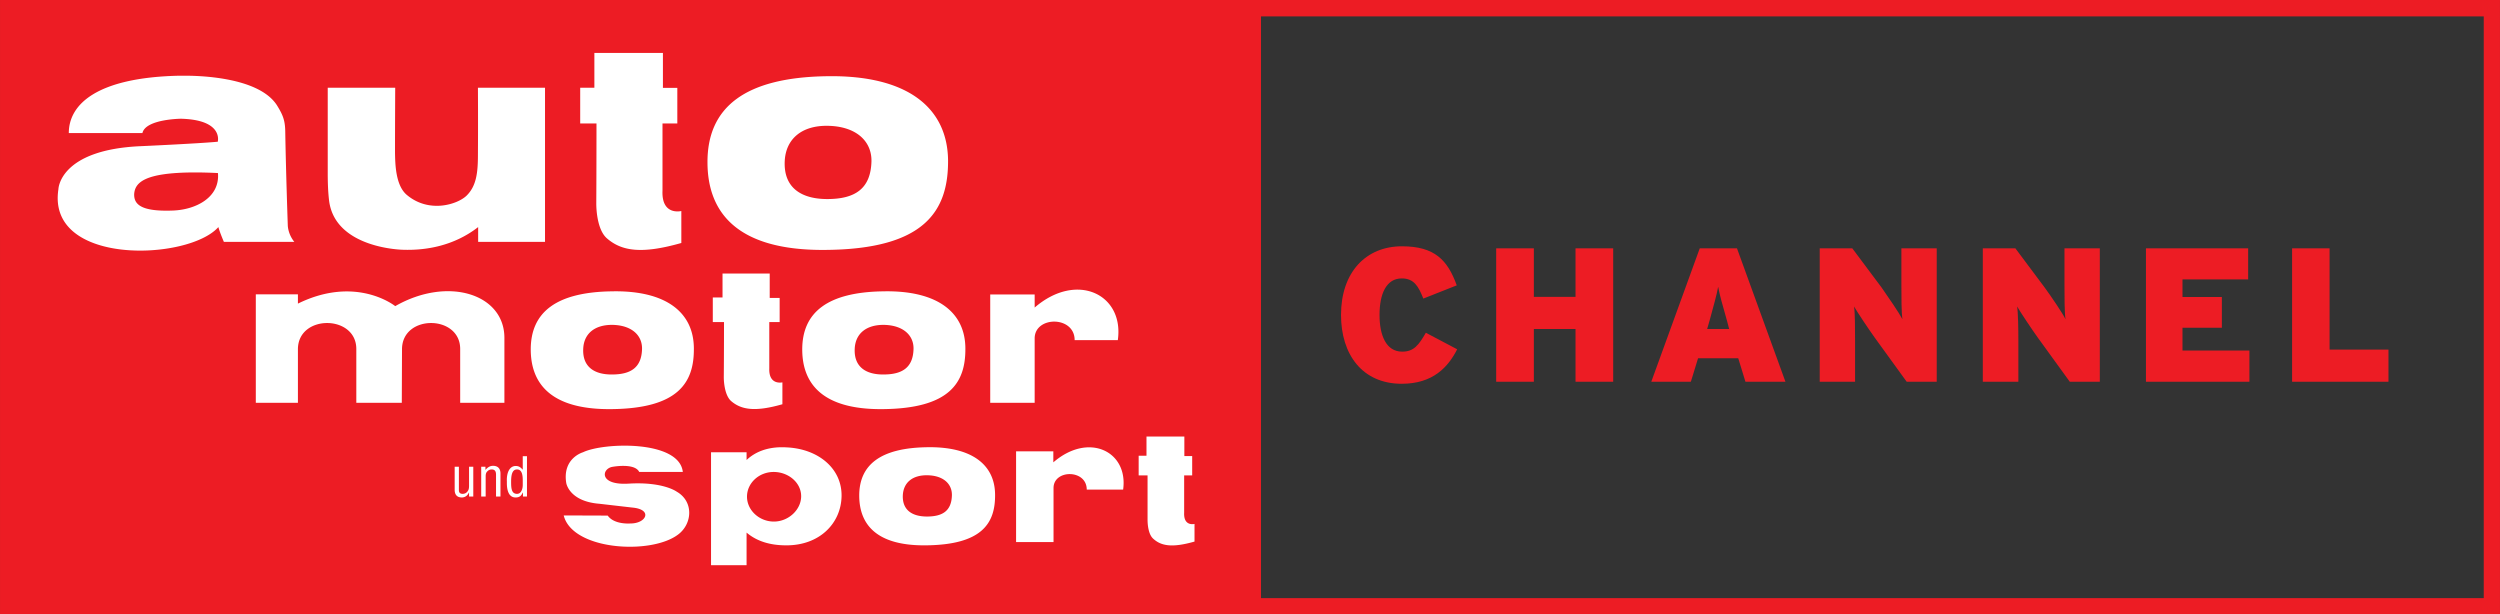 <svg xmlns="http://www.w3.org/2000/svg" height="147.46" width="600" viewBox="0 0 158.75 39.016">
    <rect x="0" y="0" width="158.75" height="39.016" fill="#333333" stroke="none"/>
    <g fill="#ed1c24">
        <path d="M0 0v39.02h158.75V0H0zm80.073 1.04h77.646v36.94H80.073V1.04z"/>
        <g fill-rule="evenodd">
            <path d="M92.531 22.18l-1.989-1.05c-.457.79-.766 1.2-1.504 1.2-1.022 0-1.438-1.04-1.438-2.33 0-1.34.43-2.32 1.411-2.32.779 0 1.061.5 1.37 1.28l2.123-.84c-.578-1.6-1.397-2.48-3.48-2.48-2.284 0-3.869 1.64-3.869 4.36 0 2.5 1.343 4.37 3.856 4.37 2.002 0 2.955-1.08 3.52-2.19M102.438 24.24v-8.47h-2.392v3.08H97.4v-3.08h-2.392v8.47H97.4v-3.35h2.646v3.35h2.392zM107.934 15.77l-3.077 8.47h2.513l.457-1.49h2.552l.457 1.49h2.54l-3.077-8.47h-2.365zm1.169 2.44c.108.57.242 1.03.551 2.12l.148.56h-1.397l.161-.56c.295-1.08.43-1.55.537-2.12zM122.983 24.24v-8.47h-2.244v2.31c0 .69 0 1.82.067 2.19-.188-.36-.94-1.47-1.316-2l-1.868-2.5h-2.069v8.47h2.244v-2.6c0-.68 0-1.81-.067-2.18.215.37.94 1.46 1.316 1.98l2.029 2.8h1.908zM133.339 24.24v-8.47h-2.244v2.31c0 .69 0 1.82.067 2.19-.174-.36-.927-1.47-1.316-2l-1.868-2.5h-2.069v8.47h2.257v-2.6c0-.68-.013-1.81-.08-2.18.215.37.94 1.46 1.316 1.98l2.029 2.8h1.908zM142.839 24.24v-1.98h-4.25v-1.45h2.5v-1.95h-2.5v-1.12h4.17v-1.97h-6.49v8.47h6.57zM151.669 24.24V22.2h-3.74v-6.43h-2.38v8.47h6.12z"/>
        </g>
    </g>
    <g fill="#fff">
        <path d="M30.362 15.36h4.246V5.57h-4.26s.014 2.3 0 4.23c0 1.16-.093 2.02-.738 2.64-.591.55-2.365 1.11-3.762-.05-.74-.6-.753-2-.766-2.71 0-1.69.013-4.11.013-4.11H20.81v5.41c0 .7.026 1.29.094 1.82.43 2.99 4.675 3.06 4.675 3.06 1.438.05 3.225-.23 4.783-1.44v.94zM42.095 3.36h-4.353v2.21h-.9v2.27h1.034s0 2.93-.013 5.07c0 .57.107 1.71.658 2.21.94.83 2.217 1.03 4.743.31V13.4s-1.263.32-1.196-1.29V7.84h.941V5.58h-.914V3.36zM52.49 4.84c-5.146.08-7.591 1.94-7.565 5.5.014 3.06 1.774 5.58 7.471 5.53 6.341-.04 7.819-2.49 7.806-5.67-.027-3.33-2.54-5.45-7.712-5.36zm.107 3.15c1.747.04 2.754.95 2.741 2.24-.04 1.75-1.034 2.41-2.808 2.41-1.612 0-2.781-.69-2.7-2.41.067-1.41 1.088-2.28 2.767-2.24zM11.502 4.81h-.216c-5.132.13-6.918 1.81-6.918 3.64h4.675c.201-.89 2.445-.91 2.445-.91C14.215 7.61 13.826 9 13.826 9c-1.303.12-4.837.28-4.837.28-5.226.21-5.28 2.73-5.28 2.73-.765 4.89 8.249 4.56 10.157 2.41.094.35.35.94.35.94h4.474c-.417-.51-.417-1.06-.417-1.06s-.121-3.51-.161-5.98c-.014-.7-.161-1.04-.524-1.63-1.176-1.84-5.118-1.9-6.086-1.88zm.827 6.14c.45 0 .951.01 1.51.04.135 1.56-1.424 2.33-2.861 2.38-2.069.08-2.473-.42-2.459-1.04.047-.74.66-1.37 3.81-1.38zM65.701 18.7h-2.822v6.88h2.822v-4.09c0-1.43 2.539-1.45 2.539.11h2.741c.416-2.91-2.607-4.38-5.28-2.07v-.83zM38.848 18.5c-3.507.05-5.16 1.31-5.146 3.72.014 2.08 1.209 3.79 5.078 3.76 4.3-.03 5.294-1.69 5.28-3.84 0-2.27-1.72-3.71-5.212-3.64zm.067 2.13c1.182.03 1.867.65 1.854 1.52-.027 1.18-.699 1.63-1.908 1.63-1.088.01-1.881-.46-1.827-1.63.04-.97.739-1.54 1.88-1.52zM48.876 17.37H45.88v1.52h-.618v1.56h.712s0 2.01-.014 3.5c0 .38.081 1.17.457 1.51.645.56 1.518.71 3.265.21v-1.39s-.873.21-.833-.89v-2.94h.658v-1.53h-.631v-1.55zM56.087 18.5c-3.506.05-5.158 1.31-5.145 3.72.013 2.08 1.21 3.79 5.079 3.76 4.299-.03 5.293-1.69 5.28-3.84 0-2.27-1.72-3.71-5.214-3.64zm.068 2.13c1.182.03 1.868.65 1.854 1.52-.027 1.18-.699 1.63-1.908 1.63-1.088.01-1.88-.46-1.827-1.63.041-.97.739-1.54 1.881-1.52zM25.097 19.44s-2.459-1.99-6.18-.16v-.59h-2.674v6.89h2.674v-3.4c0-2.23 3.708-2.21 3.708-.02v3.42h2.888l.014-3.4c0-2.23 3.694-2.21 3.694-.02v3.42h2.808v-4.14c-.013-2.78-3.6-3.91-6.932-2M58.834 28.4c-2.902.05-4.286 1.1-4.273 3.1.014 1.73 1.008 3.16 4.219 3.13 3.587-.03 4.42-1.41 4.407-3.2 0-1.89-1.438-3.09-4.353-3.03zm.067 1.78c.981.02 1.558.53 1.545 1.27-.027.98-.578 1.35-1.585 1.35-.914 0-1.572-.39-1.532-1.35.041-.81.618-1.29 1.572-1.27zM75.207 27.72h-2.405v1.22h-.497v1.25h.565V33c0 .31.053.94.362 1.21.511.47 1.223.58 2.62.18v-1.12s-.698.18-.658-.71v-2.37h.51v-1.23h-.497v-1.24zM49.571 28.4c-.884.02-1.611.29-2.164.81v-.49H45.15v7.17h2.257v-2.07c.645.55 1.492.81 2.513.81 2.122.01 3.493-1.4 3.519-3.13.027-1.77-1.504-3-3.479-3.09-.133-.01-.262-.01-.389-.01zm-.444 1.57c.927 0 1.746.67 1.746 1.54 0 .86-.806 1.61-1.733 1.61s-1.706-.72-1.706-1.58c0-.87.766-1.57 1.693-1.57zM66.886 28.66h-2.365v5.76h2.378v-3.43c0-1.19 2.109-1.2 2.109.1h2.311c.336-2.43-2.19-3.67-4.433-1.73v-.7zM39.933 30.71c-1.88.12-1.746-.91-1.075-1.06 0 0 1.438-.28 1.733.32h2.768c-.228-2.04-5.038-1.88-6.341-1.25 0 0-1.317.37-1.062 1.95 0 0 .175 1.17 2.11 1.32l2.082.24c1.33.12.887 1.02-.12 1.01 0 0-1.022.09-1.438-.5l-2.795-.01c.551 2.21 5.522 2.52 7.255 1.22.914-.67 1.021-2.1-.08-2.73 0 0-.86-.64-3.037-.51M29.784 31.53h.269v-1.89h-.269v1.21c0 .12-.013.24-.08.33a.377.377 0 0 1-.323.18c-.188 0-.242-.1-.242-.24v-1.48h-.268v1.46c0 .34.174.49.457.49.188 0 .362-.11.443-.31h.013v.25zM30.826 29.64h-.27v1.89h.283v-1.26c0-.14.013-.26.12-.35a.358.358 0 0 1 .256-.11c.228 0 .282.14.282.34v1.38h.282v-1.46c0-.34-.188-.49-.47-.49-.201 0-.35.1-.484.26v-.2zM33.194 28.97v.86c-.134-.16-.255-.24-.443-.24-.403 0-.592.44-.565.99 0 .16-.04 1.01.551 1.01.229 0 .35-.08.457-.31h.014v.25h.255v-2.56h-.269zm-.363.84c.363 0 .363.49.363.74v.25c0 .21-.08.56-.363.56-.363 0-.376-.38-.376-.78 0-.59.148-.77.376-.77z"/>
    </g>
</svg>
